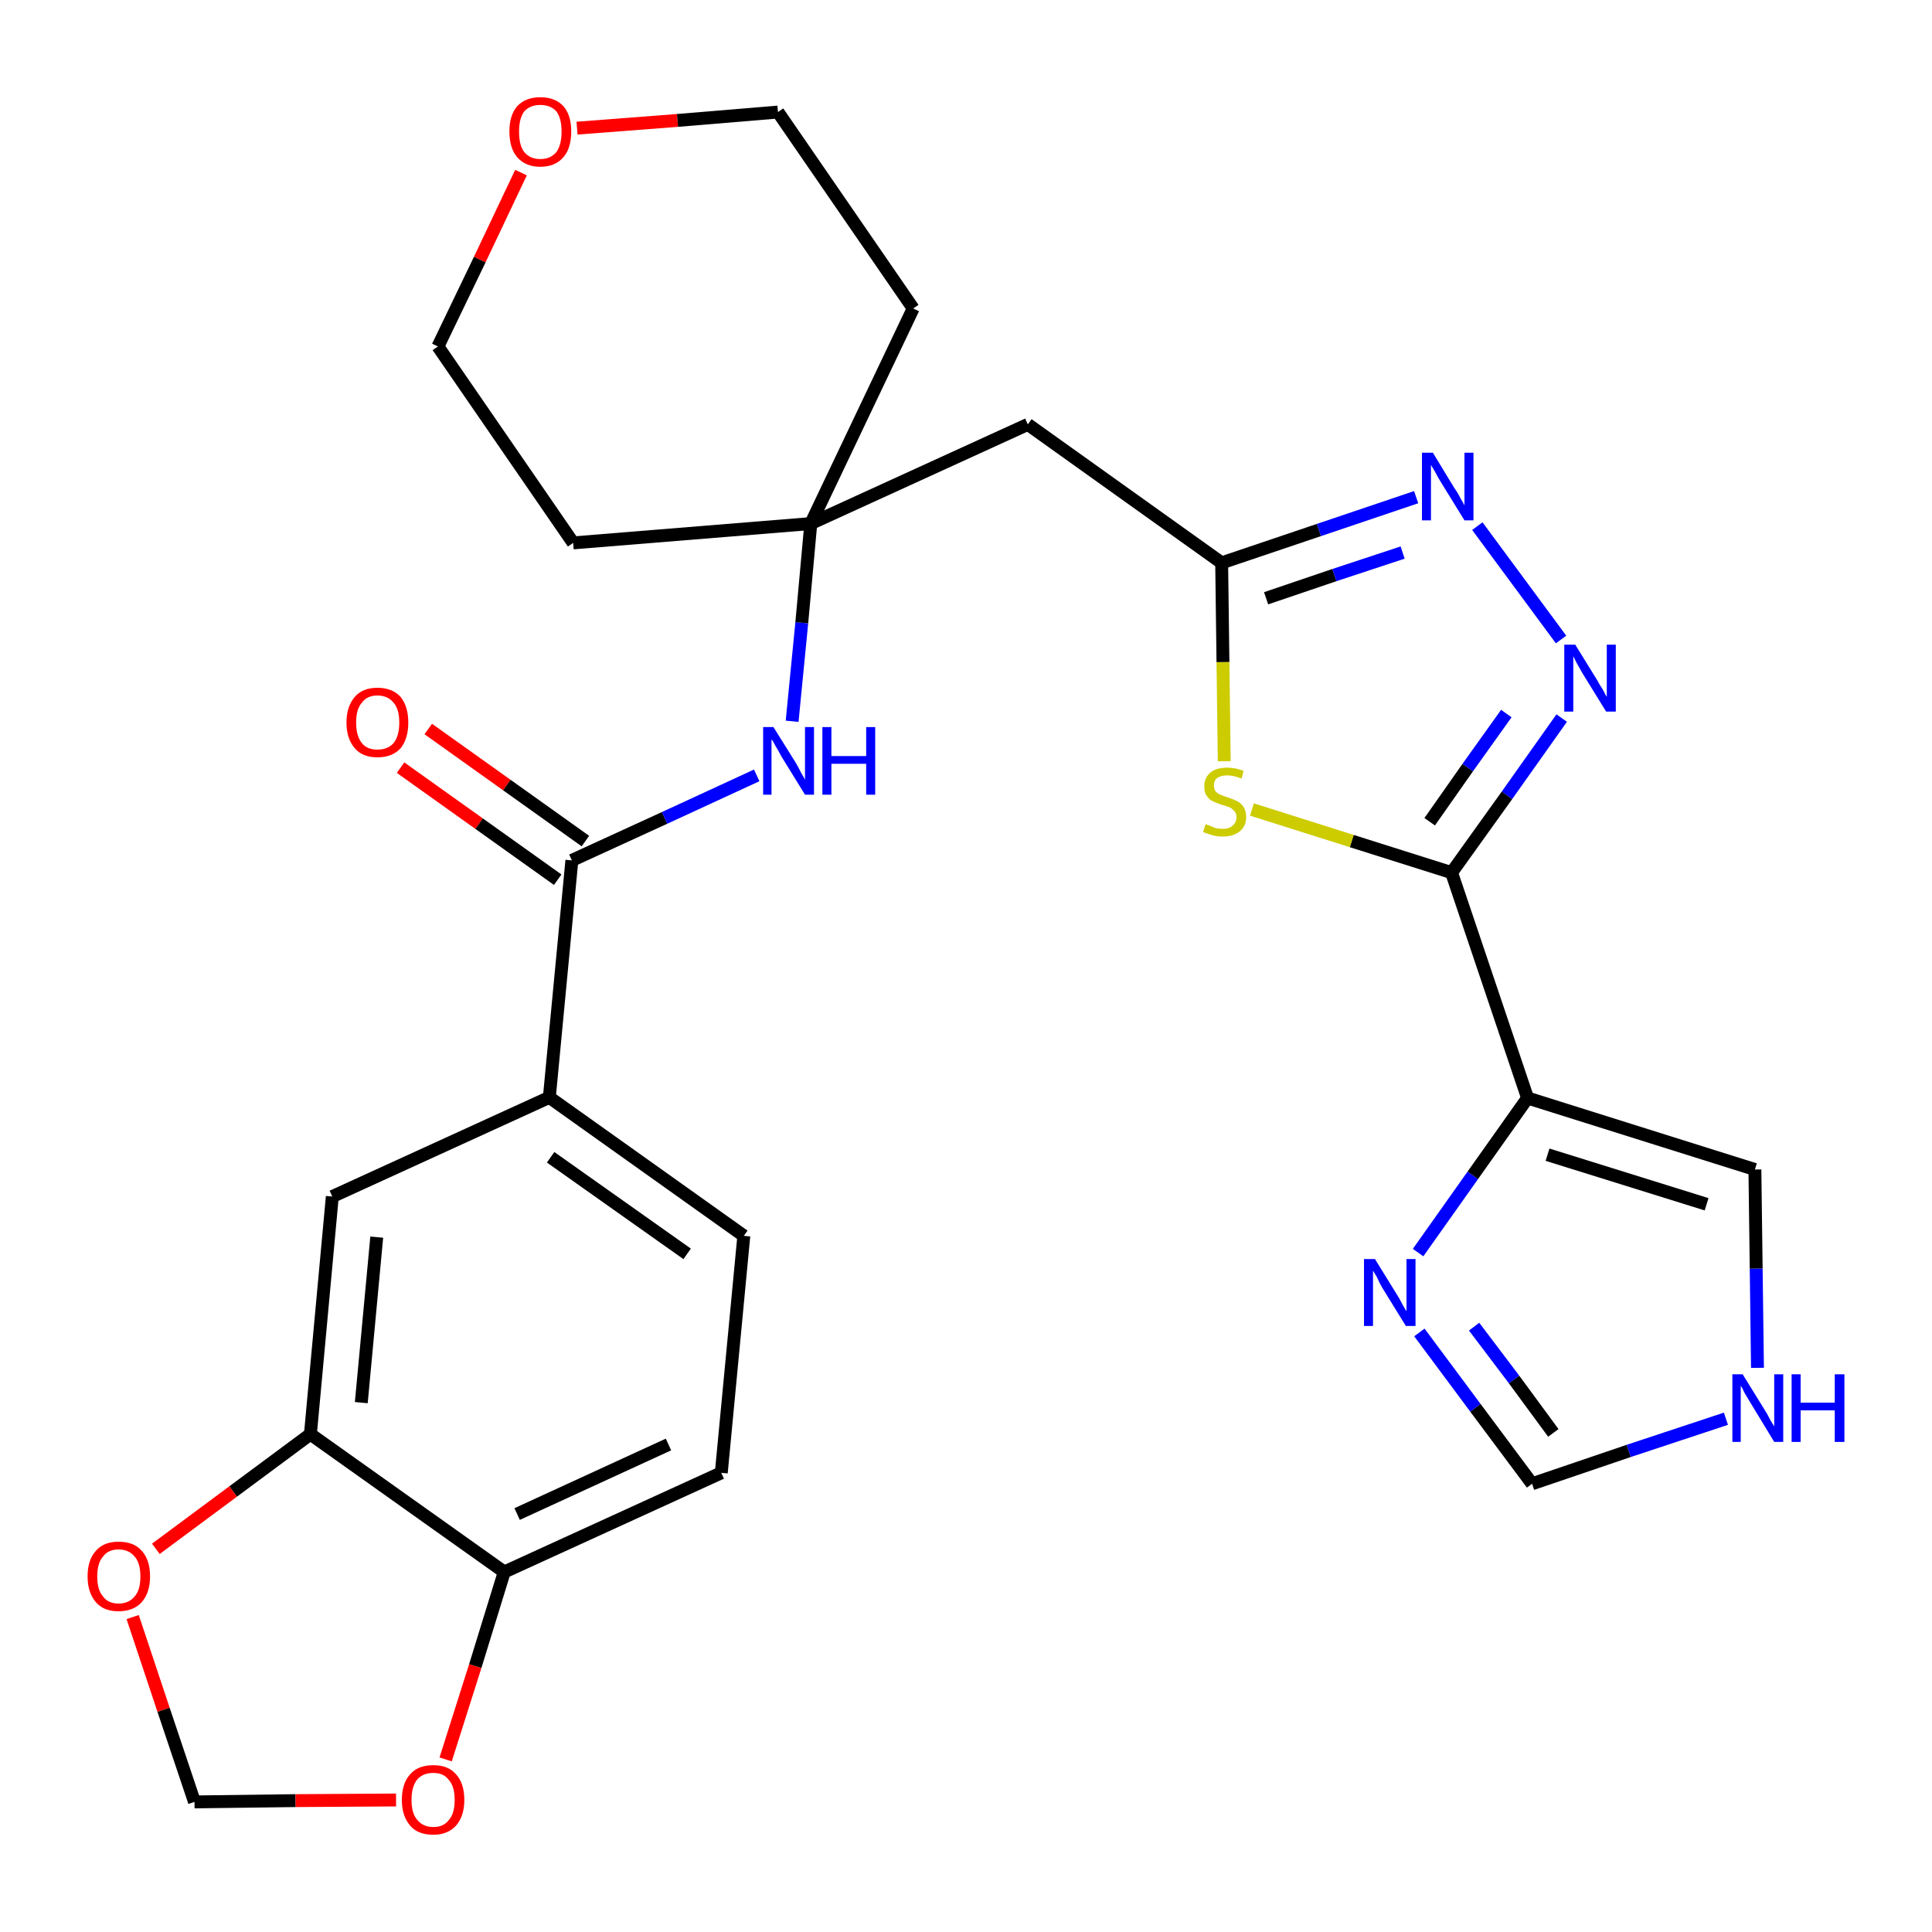 <?xml version='1.0' encoding='iso-8859-1'?>
<svg version='1.1' baseProfile='full'
              xmlns='http://www.w3.org/2000/svg'
                      xmlns:rdkit='http://www.rdkit.org/xml'
                      xmlns:xlink='http://www.w3.org/1999/xlink'
                  xml:space='preserve'
width='300px' height='300px' viewBox='0 0 300 300'>
<!-- END OF HEADER -->
<path class='bond-0 atom-0 atom-1' d='M 62.2,119.2 L 74.4,127.9' style='fill:none;fill-rule:evenodd;stroke:#FF0000;stroke-width:2.0px;stroke-linecap:butt;stroke-linejoin:miter;stroke-opacity:1' />
<path class='bond-0 atom-0 atom-1' d='M 74.4,127.9 L 86.6,136.6' style='fill:none;fill-rule:evenodd;stroke:#000000;stroke-width:2.0px;stroke-linecap:butt;stroke-linejoin:miter;stroke-opacity:1' />
<path class='bond-0 atom-0 atom-1' d='M 66.5,113.2 L 78.7,121.9' style='fill:none;fill-rule:evenodd;stroke:#FF0000;stroke-width:2.0px;stroke-linecap:butt;stroke-linejoin:miter;stroke-opacity:1' />
<path class='bond-0 atom-0 atom-1' d='M 78.7,121.9 L 90.9,130.6' style='fill:none;fill-rule:evenodd;stroke:#000000;stroke-width:2.0px;stroke-linecap:butt;stroke-linejoin:miter;stroke-opacity:1' />
<path class='bond-1 atom-1 atom-2' d='M 88.8,133.6 L 103.2,127.0' style='fill:none;fill-rule:evenodd;stroke:#000000;stroke-width:2.0px;stroke-linecap:butt;stroke-linejoin:miter;stroke-opacity:1' />
<path class='bond-1 atom-1 atom-2' d='M 103.2,127.0 L 117.5,120.4' style='fill:none;fill-rule:evenodd;stroke:#0000FF;stroke-width:2.0px;stroke-linecap:butt;stroke-linejoin:miter;stroke-opacity:1' />
<path class='bond-19 atom-1 atom-20' d='M 88.8,133.6 L 85.3,170.4' style='fill:none;fill-rule:evenodd;stroke:#000000;stroke-width:2.0px;stroke-linecap:butt;stroke-linejoin:miter;stroke-opacity:1' />
<path class='bond-2 atom-2 atom-3' d='M 123.0,112.0 L 124.5,96.7' style='fill:none;fill-rule:evenodd;stroke:#0000FF;stroke-width:2.0px;stroke-linecap:butt;stroke-linejoin:miter;stroke-opacity:1' />
<path class='bond-2 atom-2 atom-3' d='M 124.5,96.7 L 125.9,81.3' style='fill:none;fill-rule:evenodd;stroke:#000000;stroke-width:2.0px;stroke-linecap:butt;stroke-linejoin:miter;stroke-opacity:1' />
<path class='bond-3 atom-3 atom-4' d='M 125.9,81.3 L 159.6,65.9' style='fill:none;fill-rule:evenodd;stroke:#000000;stroke-width:2.0px;stroke-linecap:butt;stroke-linejoin:miter;stroke-opacity:1' />
<path class='bond-14 atom-3 atom-15' d='M 125.9,81.3 L 89.0,84.3' style='fill:none;fill-rule:evenodd;stroke:#000000;stroke-width:2.0px;stroke-linecap:butt;stroke-linejoin:miter;stroke-opacity:1' />
<path class='bond-28 atom-19 atom-3' d='M 141.8,47.9 L 125.9,81.3' style='fill:none;fill-rule:evenodd;stroke:#000000;stroke-width:2.0px;stroke-linecap:butt;stroke-linejoin:miter;stroke-opacity:1' />
<path class='bond-4 atom-4 atom-5' d='M 159.6,65.9 L 189.7,87.4' style='fill:none;fill-rule:evenodd;stroke:#000000;stroke-width:2.0px;stroke-linecap:butt;stroke-linejoin:miter;stroke-opacity:1' />
<path class='bond-5 atom-5 atom-6' d='M 189.7,87.4 L 204.8,82.3' style='fill:none;fill-rule:evenodd;stroke:#000000;stroke-width:2.0px;stroke-linecap:butt;stroke-linejoin:miter;stroke-opacity:1' />
<path class='bond-5 atom-5 atom-6' d='M 204.8,82.3 L 219.9,77.2' style='fill:none;fill-rule:evenodd;stroke:#0000FF;stroke-width:2.0px;stroke-linecap:butt;stroke-linejoin:miter;stroke-opacity:1' />
<path class='bond-5 atom-5 atom-6' d='M 196.6,92.9 L 207.2,89.3' style='fill:none;fill-rule:evenodd;stroke:#000000;stroke-width:2.0px;stroke-linecap:butt;stroke-linejoin:miter;stroke-opacity:1' />
<path class='bond-5 atom-5 atom-6' d='M 207.2,89.3 L 217.8,85.8' style='fill:none;fill-rule:evenodd;stroke:#0000FF;stroke-width:2.0px;stroke-linecap:butt;stroke-linejoin:miter;stroke-opacity:1' />
<path class='bond-30 atom-14 atom-5' d='M 190.1,118.2 L 189.9,102.8' style='fill:none;fill-rule:evenodd;stroke:#CCCC00;stroke-width:2.0px;stroke-linecap:butt;stroke-linejoin:miter;stroke-opacity:1' />
<path class='bond-30 atom-14 atom-5' d='M 189.9,102.8 L 189.7,87.4' style='fill:none;fill-rule:evenodd;stroke:#000000;stroke-width:2.0px;stroke-linecap:butt;stroke-linejoin:miter;stroke-opacity:1' />
<path class='bond-6 atom-6 atom-7' d='M 229.4,81.7 L 242.4,99.3' style='fill:none;fill-rule:evenodd;stroke:#0000FF;stroke-width:2.0px;stroke-linecap:butt;stroke-linejoin:miter;stroke-opacity:1' />
<path class='bond-7 atom-7 atom-8' d='M 242.5,111.5 L 234.0,123.5' style='fill:none;fill-rule:evenodd;stroke:#0000FF;stroke-width:2.0px;stroke-linecap:butt;stroke-linejoin:miter;stroke-opacity:1' />
<path class='bond-7 atom-7 atom-8' d='M 234.0,123.5 L 225.4,135.5' style='fill:none;fill-rule:evenodd;stroke:#000000;stroke-width:2.0px;stroke-linecap:butt;stroke-linejoin:miter;stroke-opacity:1' />
<path class='bond-7 atom-7 atom-8' d='M 233.9,110.8 L 227.9,119.2' style='fill:none;fill-rule:evenodd;stroke:#0000FF;stroke-width:2.0px;stroke-linecap:butt;stroke-linejoin:miter;stroke-opacity:1' />
<path class='bond-7 atom-7 atom-8' d='M 227.9,119.2 L 222.0,127.6' style='fill:none;fill-rule:evenodd;stroke:#000000;stroke-width:2.0px;stroke-linecap:butt;stroke-linejoin:miter;stroke-opacity:1' />
<path class='bond-8 atom-8 atom-9' d='M 225.4,135.5 L 237.2,170.5' style='fill:none;fill-rule:evenodd;stroke:#000000;stroke-width:2.0px;stroke-linecap:butt;stroke-linejoin:miter;stroke-opacity:1' />
<path class='bond-13 atom-8 atom-14' d='M 225.4,135.5 L 209.9,130.6' style='fill:none;fill-rule:evenodd;stroke:#000000;stroke-width:2.0px;stroke-linecap:butt;stroke-linejoin:miter;stroke-opacity:1' />
<path class='bond-13 atom-8 atom-14' d='M 209.9,130.6 L 194.4,125.7' style='fill:none;fill-rule:evenodd;stroke:#CCCC00;stroke-width:2.0px;stroke-linecap:butt;stroke-linejoin:miter;stroke-opacity:1' />
<path class='bond-9 atom-9 atom-10' d='M 237.2,170.5 L 272.5,181.6' style='fill:none;fill-rule:evenodd;stroke:#000000;stroke-width:2.0px;stroke-linecap:butt;stroke-linejoin:miter;stroke-opacity:1' />
<path class='bond-9 atom-9 atom-10' d='M 240.3,179.3 L 265.0,187.0' style='fill:none;fill-rule:evenodd;stroke:#000000;stroke-width:2.0px;stroke-linecap:butt;stroke-linejoin:miter;stroke-opacity:1' />
<path class='bond-32 atom-13 atom-9' d='M 220.2,194.5 L 228.7,182.5' style='fill:none;fill-rule:evenodd;stroke:#0000FF;stroke-width:2.0px;stroke-linecap:butt;stroke-linejoin:miter;stroke-opacity:1' />
<path class='bond-32 atom-13 atom-9' d='M 228.7,182.5 L 237.2,170.5' style='fill:none;fill-rule:evenodd;stroke:#000000;stroke-width:2.0px;stroke-linecap:butt;stroke-linejoin:miter;stroke-opacity:1' />
<path class='bond-10 atom-10 atom-11' d='M 272.5,181.6 L 272.7,197.0' style='fill:none;fill-rule:evenodd;stroke:#000000;stroke-width:2.0px;stroke-linecap:butt;stroke-linejoin:miter;stroke-opacity:1' />
<path class='bond-10 atom-10 atom-11' d='M 272.7,197.0 L 272.9,212.4' style='fill:none;fill-rule:evenodd;stroke:#0000FF;stroke-width:2.0px;stroke-linecap:butt;stroke-linejoin:miter;stroke-opacity:1' />
<path class='bond-11 atom-11 atom-12' d='M 268.0,220.3 L 252.9,225.3' style='fill:none;fill-rule:evenodd;stroke:#0000FF;stroke-width:2.0px;stroke-linecap:butt;stroke-linejoin:miter;stroke-opacity:1' />
<path class='bond-11 atom-11 atom-12' d='M 252.9,225.3 L 237.9,230.4' style='fill:none;fill-rule:evenodd;stroke:#000000;stroke-width:2.0px;stroke-linecap:butt;stroke-linejoin:miter;stroke-opacity:1' />
<path class='bond-12 atom-12 atom-13' d='M 237.9,230.4 L 229.1,218.6' style='fill:none;fill-rule:evenodd;stroke:#000000;stroke-width:2.0px;stroke-linecap:butt;stroke-linejoin:miter;stroke-opacity:1' />
<path class='bond-12 atom-12 atom-13' d='M 229.1,218.6 L 220.4,206.9' style='fill:none;fill-rule:evenodd;stroke:#0000FF;stroke-width:2.0px;stroke-linecap:butt;stroke-linejoin:miter;stroke-opacity:1' />
<path class='bond-12 atom-12 atom-13' d='M 241.2,222.5 L 235.1,214.2' style='fill:none;fill-rule:evenodd;stroke:#000000;stroke-width:2.0px;stroke-linecap:butt;stroke-linejoin:miter;stroke-opacity:1' />
<path class='bond-12 atom-12 atom-13' d='M 235.1,214.2 L 228.9,206.0' style='fill:none;fill-rule:evenodd;stroke:#0000FF;stroke-width:2.0px;stroke-linecap:butt;stroke-linejoin:miter;stroke-opacity:1' />
<path class='bond-15 atom-15 atom-16' d='M 89.0,84.3 L 68.0,53.8' style='fill:none;fill-rule:evenodd;stroke:#000000;stroke-width:2.0px;stroke-linecap:butt;stroke-linejoin:miter;stroke-opacity:1' />
<path class='bond-16 atom-16 atom-17' d='M 68.0,53.8 L 74.5,40.3' style='fill:none;fill-rule:evenodd;stroke:#000000;stroke-width:2.0px;stroke-linecap:butt;stroke-linejoin:miter;stroke-opacity:1' />
<path class='bond-16 atom-16 atom-17' d='M 74.5,40.3 L 80.9,26.8' style='fill:none;fill-rule:evenodd;stroke:#FF0000;stroke-width:2.0px;stroke-linecap:butt;stroke-linejoin:miter;stroke-opacity:1' />
<path class='bond-17 atom-17 atom-18' d='M 89.6,19.9 L 105.2,18.7' style='fill:none;fill-rule:evenodd;stroke:#FF0000;stroke-width:2.0px;stroke-linecap:butt;stroke-linejoin:miter;stroke-opacity:1' />
<path class='bond-17 atom-17 atom-18' d='M 105.2,18.7 L 120.8,17.4' style='fill:none;fill-rule:evenodd;stroke:#000000;stroke-width:2.0px;stroke-linecap:butt;stroke-linejoin:miter;stroke-opacity:1' />
<path class='bond-18 atom-18 atom-19' d='M 120.8,17.4 L 141.8,47.9' style='fill:none;fill-rule:evenodd;stroke:#000000;stroke-width:2.0px;stroke-linecap:butt;stroke-linejoin:miter;stroke-opacity:1' />
<path class='bond-20 atom-20 atom-21' d='M 85.3,170.4 L 115.5,191.9' style='fill:none;fill-rule:evenodd;stroke:#000000;stroke-width:2.0px;stroke-linecap:butt;stroke-linejoin:miter;stroke-opacity:1' />
<path class='bond-20 atom-20 atom-21' d='M 85.5,179.7 L 106.7,194.7' style='fill:none;fill-rule:evenodd;stroke:#000000;stroke-width:2.0px;stroke-linecap:butt;stroke-linejoin:miter;stroke-opacity:1' />
<path class='bond-29 atom-25 atom-20' d='M 51.6,185.8 L 85.3,170.4' style='fill:none;fill-rule:evenodd;stroke:#000000;stroke-width:2.0px;stroke-linecap:butt;stroke-linejoin:miter;stroke-opacity:1' />
<path class='bond-21 atom-21 atom-22' d='M 115.5,191.9 L 112.0,228.7' style='fill:none;fill-rule:evenodd;stroke:#000000;stroke-width:2.0px;stroke-linecap:butt;stroke-linejoin:miter;stroke-opacity:1' />
<path class='bond-22 atom-22 atom-23' d='M 112.0,228.7 L 78.3,244.1' style='fill:none;fill-rule:evenodd;stroke:#000000;stroke-width:2.0px;stroke-linecap:butt;stroke-linejoin:miter;stroke-opacity:1' />
<path class='bond-22 atom-22 atom-23' d='M 103.8,224.3 L 80.3,235.1' style='fill:none;fill-rule:evenodd;stroke:#000000;stroke-width:2.0px;stroke-linecap:butt;stroke-linejoin:miter;stroke-opacity:1' />
<path class='bond-23 atom-23 atom-24' d='M 78.3,244.1 L 48.2,222.7' style='fill:none;fill-rule:evenodd;stroke:#000000;stroke-width:2.0px;stroke-linecap:butt;stroke-linejoin:miter;stroke-opacity:1' />
<path class='bond-31 atom-28 atom-23' d='M 69.2,273.2 L 73.8,258.7' style='fill:none;fill-rule:evenodd;stroke:#FF0000;stroke-width:2.0px;stroke-linecap:butt;stroke-linejoin:miter;stroke-opacity:1' />
<path class='bond-31 atom-28 atom-23' d='M 73.8,258.7 L 78.3,244.1' style='fill:none;fill-rule:evenodd;stroke:#000000;stroke-width:2.0px;stroke-linecap:butt;stroke-linejoin:miter;stroke-opacity:1' />
<path class='bond-24 atom-24 atom-25' d='M 48.2,222.7 L 51.6,185.8' style='fill:none;fill-rule:evenodd;stroke:#000000;stroke-width:2.0px;stroke-linecap:butt;stroke-linejoin:miter;stroke-opacity:1' />
<path class='bond-24 atom-24 atom-25' d='M 56.1,217.8 L 58.5,192.1' style='fill:none;fill-rule:evenodd;stroke:#000000;stroke-width:2.0px;stroke-linecap:butt;stroke-linejoin:miter;stroke-opacity:1' />
<path class='bond-25 atom-24 atom-26' d='M 48.2,222.7 L 36.2,231.6' style='fill:none;fill-rule:evenodd;stroke:#000000;stroke-width:2.0px;stroke-linecap:butt;stroke-linejoin:miter;stroke-opacity:1' />
<path class='bond-25 atom-24 atom-26' d='M 36.2,231.6 L 24.2,240.5' style='fill:none;fill-rule:evenodd;stroke:#FF0000;stroke-width:2.0px;stroke-linecap:butt;stroke-linejoin:miter;stroke-opacity:1' />
<path class='bond-26 atom-26 atom-27' d='M 20.6,251.1 L 25.4,265.5' style='fill:none;fill-rule:evenodd;stroke:#FF0000;stroke-width:2.0px;stroke-linecap:butt;stroke-linejoin:miter;stroke-opacity:1' />
<path class='bond-26 atom-26 atom-27' d='M 25.4,265.5 L 30.2,279.8' style='fill:none;fill-rule:evenodd;stroke:#000000;stroke-width:2.0px;stroke-linecap:butt;stroke-linejoin:miter;stroke-opacity:1' />
<path class='bond-27 atom-27 atom-28' d='M 30.2,279.8 L 45.9,279.6' style='fill:none;fill-rule:evenodd;stroke:#000000;stroke-width:2.0px;stroke-linecap:butt;stroke-linejoin:miter;stroke-opacity:1' />
<path class='bond-27 atom-27 atom-28' d='M 45.9,279.6 L 61.5,279.5' style='fill:none;fill-rule:evenodd;stroke:#FF0000;stroke-width:2.0px;stroke-linecap:butt;stroke-linejoin:miter;stroke-opacity:1' />
<path  class='atom-0' d='M 53.8 112.2
Q 53.8 109.7, 55.1 108.2
Q 56.3 106.8, 58.6 106.8
Q 60.9 106.8, 62.2 108.2
Q 63.4 109.7, 63.4 112.2
Q 63.4 114.7, 62.2 116.2
Q 60.9 117.6, 58.6 117.6
Q 56.3 117.6, 55.1 116.2
Q 53.8 114.7, 53.8 112.2
M 58.6 116.4
Q 60.2 116.4, 61.1 115.4
Q 62.0 114.3, 62.0 112.2
Q 62.0 110.1, 61.1 109.1
Q 60.2 108.0, 58.6 108.0
Q 57.0 108.0, 56.2 109.1
Q 55.3 110.1, 55.3 112.2
Q 55.3 114.3, 56.2 115.4
Q 57.0 116.4, 58.6 116.4
' fill='#FF0000'/>
<path  class='atom-2' d='M 120.1 112.9
L 123.6 118.5
Q 123.9 119.0, 124.4 120.0
Q 125.0 121.0, 125.0 121.1
L 125.0 112.9
L 126.4 112.9
L 126.4 123.4
L 125.0 123.4
L 121.3 117.4
Q 120.9 116.6, 120.4 115.8
Q 120.0 115.0, 119.8 114.8
L 119.8 123.4
L 118.5 123.4
L 118.5 112.9
L 120.1 112.9
' fill='#0000FF'/>
<path  class='atom-2' d='M 127.7 112.9
L 129.1 112.9
L 129.1 117.4
L 134.5 117.4
L 134.5 112.9
L 135.9 112.9
L 135.9 123.4
L 134.5 123.4
L 134.5 118.6
L 129.1 118.6
L 129.1 123.4
L 127.7 123.4
L 127.7 112.9
' fill='#0000FF'/>
<path  class='atom-6' d='M 222.5 70.3
L 225.9 75.9
Q 226.3 76.4, 226.8 77.4
Q 227.4 78.4, 227.4 78.5
L 227.4 70.3
L 228.8 70.3
L 228.8 80.8
L 227.4 80.8
L 223.7 74.8
Q 223.2 74.0, 222.8 73.2
Q 222.3 72.4, 222.2 72.2
L 222.2 80.8
L 220.8 80.8
L 220.8 70.3
L 222.5 70.3
' fill='#0000FF'/>
<path  class='atom-7' d='M 244.6 100.1
L 248.0 105.6
Q 248.3 106.2, 248.9 107.1
Q 249.4 108.1, 249.5 108.2
L 249.5 100.1
L 250.9 100.1
L 250.9 110.5
L 249.4 110.5
L 245.7 104.5
Q 245.3 103.8, 244.8 102.9
Q 244.4 102.1, 244.3 101.9
L 244.3 110.5
L 242.9 110.5
L 242.9 100.1
L 244.6 100.1
' fill='#0000FF'/>
<path  class='atom-11' d='M 270.6 213.4
L 274.0 218.9
Q 274.4 219.5, 274.9 220.5
Q 275.5 221.5, 275.5 221.5
L 275.5 213.4
L 276.9 213.4
L 276.9 223.9
L 275.5 223.9
L 271.8 217.8
Q 271.4 217.1, 270.9 216.3
Q 270.5 215.4, 270.3 215.2
L 270.3 223.9
L 269.0 223.9
L 269.0 213.4
L 270.6 213.4
' fill='#0000FF'/>
<path  class='atom-11' d='M 278.2 213.4
L 279.6 213.4
L 279.6 217.8
L 284.9 217.8
L 284.9 213.4
L 286.4 213.4
L 286.4 223.9
L 284.9 223.9
L 284.9 219.0
L 279.6 219.0
L 279.6 223.9
L 278.2 223.9
L 278.2 213.4
' fill='#0000FF'/>
<path  class='atom-13' d='M 213.5 195.5
L 216.9 201.0
Q 217.3 201.6, 217.8 202.6
Q 218.3 203.5, 218.4 203.6
L 218.4 195.5
L 219.8 195.5
L 219.8 205.9
L 218.3 205.9
L 214.6 199.9
Q 214.2 199.2, 213.8 198.3
Q 213.3 197.5, 213.2 197.3
L 213.2 205.9
L 211.8 205.9
L 211.8 195.5
L 213.5 195.5
' fill='#0000FF'/>
<path  class='atom-14' d='M 187.2 128.0
Q 187.3 128.0, 187.8 128.2
Q 188.3 128.4, 188.8 128.6
Q 189.3 128.7, 189.9 128.7
Q 190.9 128.7, 191.4 128.2
Q 192.0 127.7, 192.0 126.9
Q 192.0 126.3, 191.7 126.0
Q 191.4 125.6, 191.0 125.4
Q 190.6 125.2, 189.8 125.0
Q 188.9 124.7, 188.3 124.4
Q 187.8 124.2, 187.4 123.6
Q 187.0 123.1, 187.0 122.1
Q 187.0 120.8, 187.9 120.0
Q 188.8 119.2, 190.6 119.2
Q 191.8 119.2, 193.1 119.7
L 192.8 120.9
Q 191.5 120.4, 190.6 120.4
Q 189.6 120.4, 189.0 120.8
Q 188.5 121.2, 188.5 121.9
Q 188.5 122.5, 188.7 122.8
Q 189.0 123.2, 189.5 123.4
Q 189.9 123.6, 190.6 123.8
Q 191.5 124.1, 192.1 124.4
Q 192.7 124.7, 193.1 125.3
Q 193.5 125.9, 193.5 126.9
Q 193.5 128.3, 192.5 129.1
Q 191.5 129.9, 189.9 129.9
Q 189.0 129.9, 188.3 129.7
Q 187.6 129.5, 186.8 129.2
L 187.2 128.0
' fill='#CCCC00'/>
<path  class='atom-17' d='M 79.1 20.4
Q 79.1 17.9, 80.3 16.5
Q 81.6 15.1, 83.9 15.1
Q 86.2 15.1, 87.5 16.5
Q 88.7 17.9, 88.7 20.4
Q 88.7 23.0, 87.5 24.4
Q 86.2 25.9, 83.9 25.9
Q 81.6 25.9, 80.3 24.4
Q 79.1 23.0, 79.1 20.4
M 83.9 24.7
Q 85.5 24.7, 86.4 23.6
Q 87.2 22.5, 87.2 20.4
Q 87.2 18.4, 86.4 17.3
Q 85.5 16.3, 83.9 16.3
Q 82.3 16.3, 81.4 17.3
Q 80.6 18.4, 80.6 20.4
Q 80.6 22.6, 81.4 23.6
Q 82.3 24.7, 83.9 24.7
' fill='#FF0000'/>
<path  class='atom-26' d='M 13.6 244.8
Q 13.6 242.2, 14.9 240.8
Q 16.1 239.4, 18.4 239.4
Q 20.8 239.4, 22.0 240.8
Q 23.3 242.2, 23.3 244.8
Q 23.3 247.3, 22.0 248.8
Q 20.7 250.2, 18.4 250.2
Q 16.1 250.2, 14.9 248.8
Q 13.6 247.3, 13.6 244.8
M 18.4 249.0
Q 20.0 249.0, 20.9 247.9
Q 21.8 246.9, 21.8 244.8
Q 21.8 242.7, 20.9 241.7
Q 20.0 240.6, 18.4 240.6
Q 16.8 240.6, 16.0 241.7
Q 15.1 242.7, 15.1 244.8
Q 15.1 246.9, 16.0 247.9
Q 16.8 249.0, 18.4 249.0
' fill='#FF0000'/>
<path  class='atom-28' d='M 62.4 279.5
Q 62.4 276.9, 63.7 275.5
Q 64.9 274.1, 67.3 274.1
Q 69.6 274.1, 70.8 275.5
Q 72.1 276.9, 72.1 279.5
Q 72.1 282.0, 70.8 283.5
Q 69.5 284.9, 67.3 284.9
Q 64.9 284.9, 63.7 283.5
Q 62.4 282.0, 62.4 279.5
M 67.3 283.7
Q 68.9 283.7, 69.7 282.6
Q 70.6 281.6, 70.6 279.5
Q 70.6 277.4, 69.7 276.4
Q 68.9 275.3, 67.3 275.3
Q 65.7 275.3, 64.8 276.3
Q 63.9 277.4, 63.9 279.5
Q 63.9 281.6, 64.8 282.6
Q 65.7 283.7, 67.3 283.7
' fill='#FF0000'/>
</svg>
